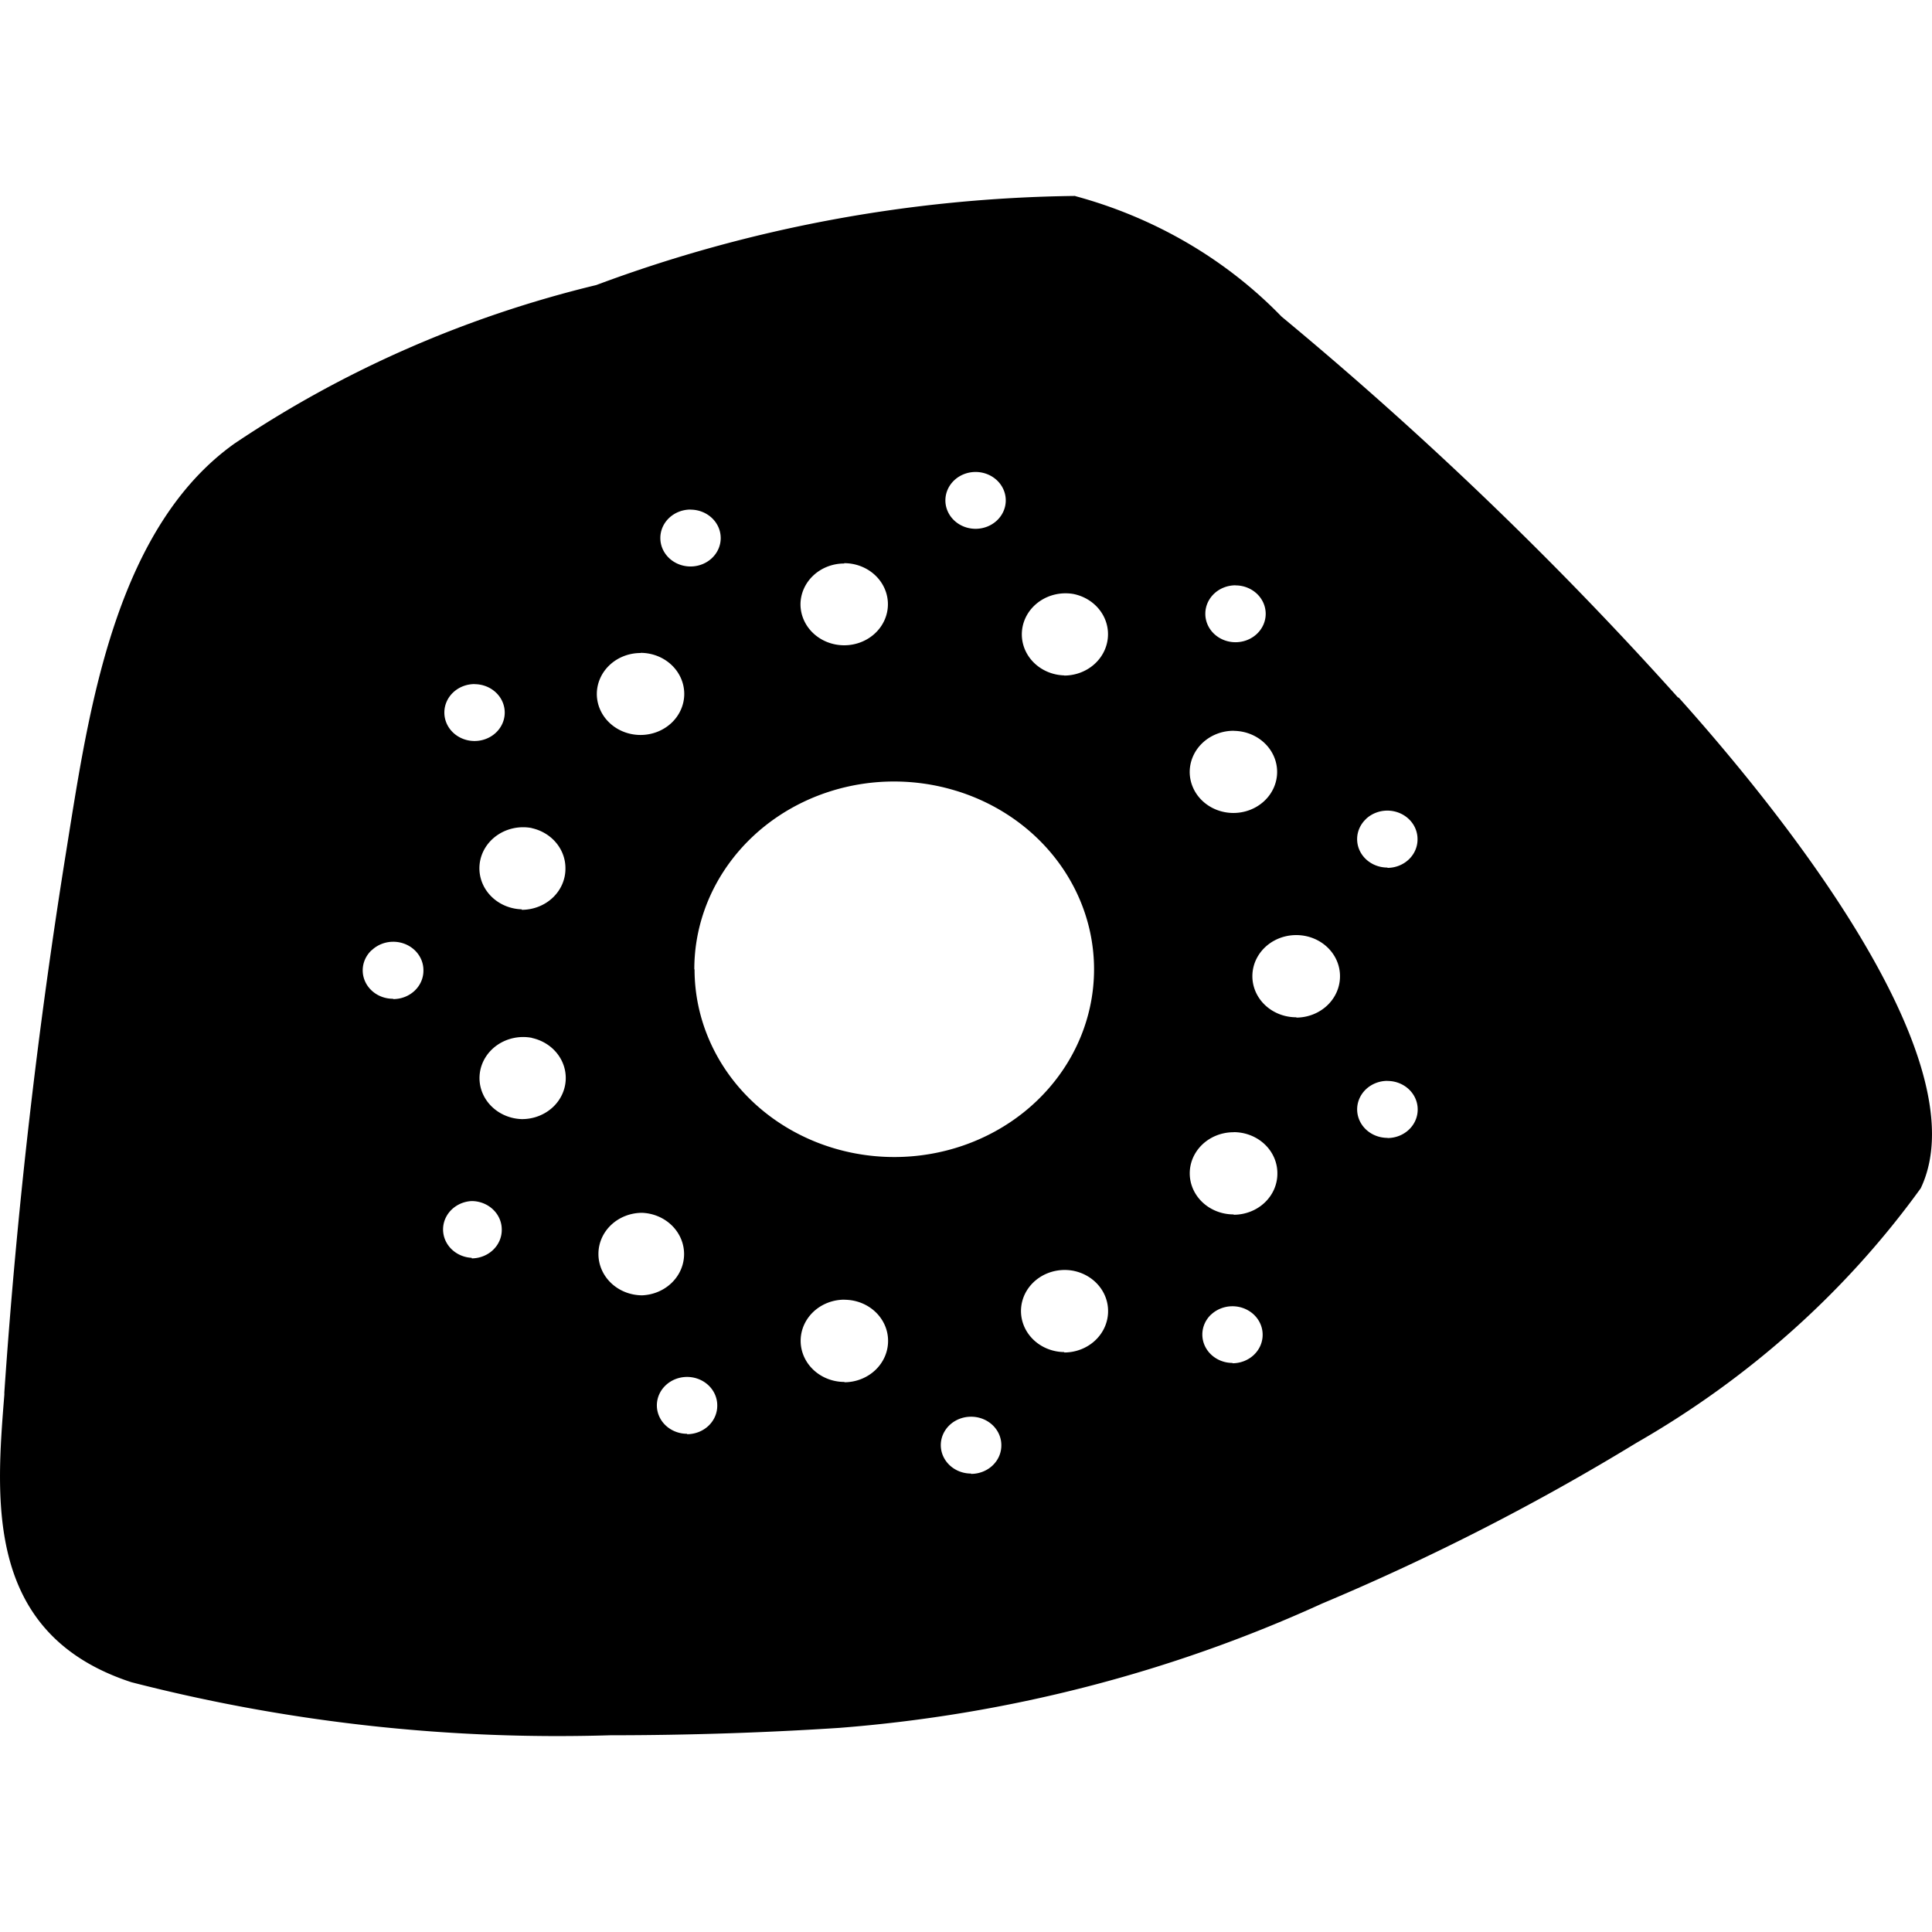 <svg role="img" viewBox="0 0 24 24" xmlns="http://www.w3.org/2000/svg"><title>Kiwigrid</title><path d="M13.357 2.434a16.661 15.652 0 0 0-5.95 1.107A13.483 12.666 0 0 0 2.913 5.51C1.478 6.532 1.126 8.69.871 10.27l-.046.289a84.045 78.957 0 0 0-.771 6.737v.028c-.106 1.328-.24 2.979 1.578 3.573a20.031 18.82 0 0 0 5.951.659c.989 0 1.964-.034 2.847-.092a16.918 15.892 0 0 0 5.993-1.544 28.573 26.842 0 0 0 3.903-1.995 11.524 10.826 0 0 0 3.534-3.164c.771-1.617-1.845-4.801-3.007-6.096h-.008a47.735 44.845 0 0 0-4.925-4.732 5.537 5.201 0 0 0-2.563-1.497zm-1.234 3.429a.375.353 0 1 1-.379.35.375.353 0 0 1 .38-.35zm-3.544.468a.375.353 0 1 1-.376.349.375.353 0 0 1 .376-.35zm1.908.665a.543.51 0 1 1-.543.51.543.51 0 0 1 .545-.506zm4.862.276a.375.353 0 1 1-.376.349.375.353 0 0 1 .376-.35zm-2.008.108a.543.51 0 0 1 .423.5.545.513 0 0 1-.543.512l-.003-.002a.543.51 0 1 1 .124-1.01zm-5.383.73a.543.51 0 1 1-.544.512.543.51 0 0 1 .544-.51zm-2.061.389a.375.353 0 1 1-.377.35.375.353 0 0 1 .378-.351zm9.429.58a.543.51 0 1 1-.547.509.545.513 0 0 1 .547-.51zm-3.45.744a2.481 2.332 0 0 1-.768 4.55 2.481 2.332 0 0 1-2.48-2.33l-.003-.003a2.481 2.332 0 0 1 3.25-2.217Zm5.093.35a.375.353 0 0 1 .64.25.375.353 0 0 1-.371.358l-.004-.004a.375.353 0 0 1-.265-.603zm-10.365.114a.543.51 0 0 1 .42.498.543.51 0 0 1-.543.517v-.006a.543.51 0 1 1 .123-1.01zm9.498 1.329a.543.51 0 0 1 .544.51.545.513 0 0 1-.54.515l-.004-.004a.544.51 0 1 1 0-1.021zm-11.484.188a.375.353 0 0 1 .642.25.375.353 0 0 1-.375.357l-.002-.004a.375.353 0 0 1-.267-.603zm1.99 1.09a.543.51 0 0 1 .42.498.543.51 0 0 1-.544.51h-.003a.543.51 0 1 1 .124-1.01zm10.627.534a.375.353 0 0 1 .376.353.375.353 0 0 1-.372.356l-.004-.002a.376.354 0 0 1 0-.708zm-1.91.636a.543.51 0 0 1 .543.513.543.51 0 0 1-.541.513l-.003-.004a.544.51 0 0 1 0-1.021zm-9.466.856a.375.353 0 0 1 .374.353.375.353 0 0 1-.372.359l-.002-.007a.375.353 0 0 1 0-.705zm2.118.146a.545.513 0 0 1 0 1.025.545.513 0 0 1-.543-.51v-.005a.543.51 0 0 1 .543-.51zm5.365.722a.543.51 0 0 1 .423.498.545.513 0 0 1-.543.515l-.003-.005a.543.51 0 1 1 .124-1.008zm-2.85.358a.543.51 0 0 1 .54.51.545.513 0 0 1-.542.515v-.004a.544.511 0 1 1 0-1.022zm4.552.185a.375.353 0 0 1 .641.247.375.353 0 0 1-.373.357l-.002-.004a.375.353 0 0 1-.266-.601zm-6.775.878a.375.353 0 0 1 .641.25.375.353 0 0 1-.374.357l-.002-.005a.375.353 0 0 1-.265-.602zm3.794.39a.375.353 0 0 1 .376.353.375.353 0 0 1-.375.357l-.002-.004a.375.353 0 0 1 0-.706z"/></svg>